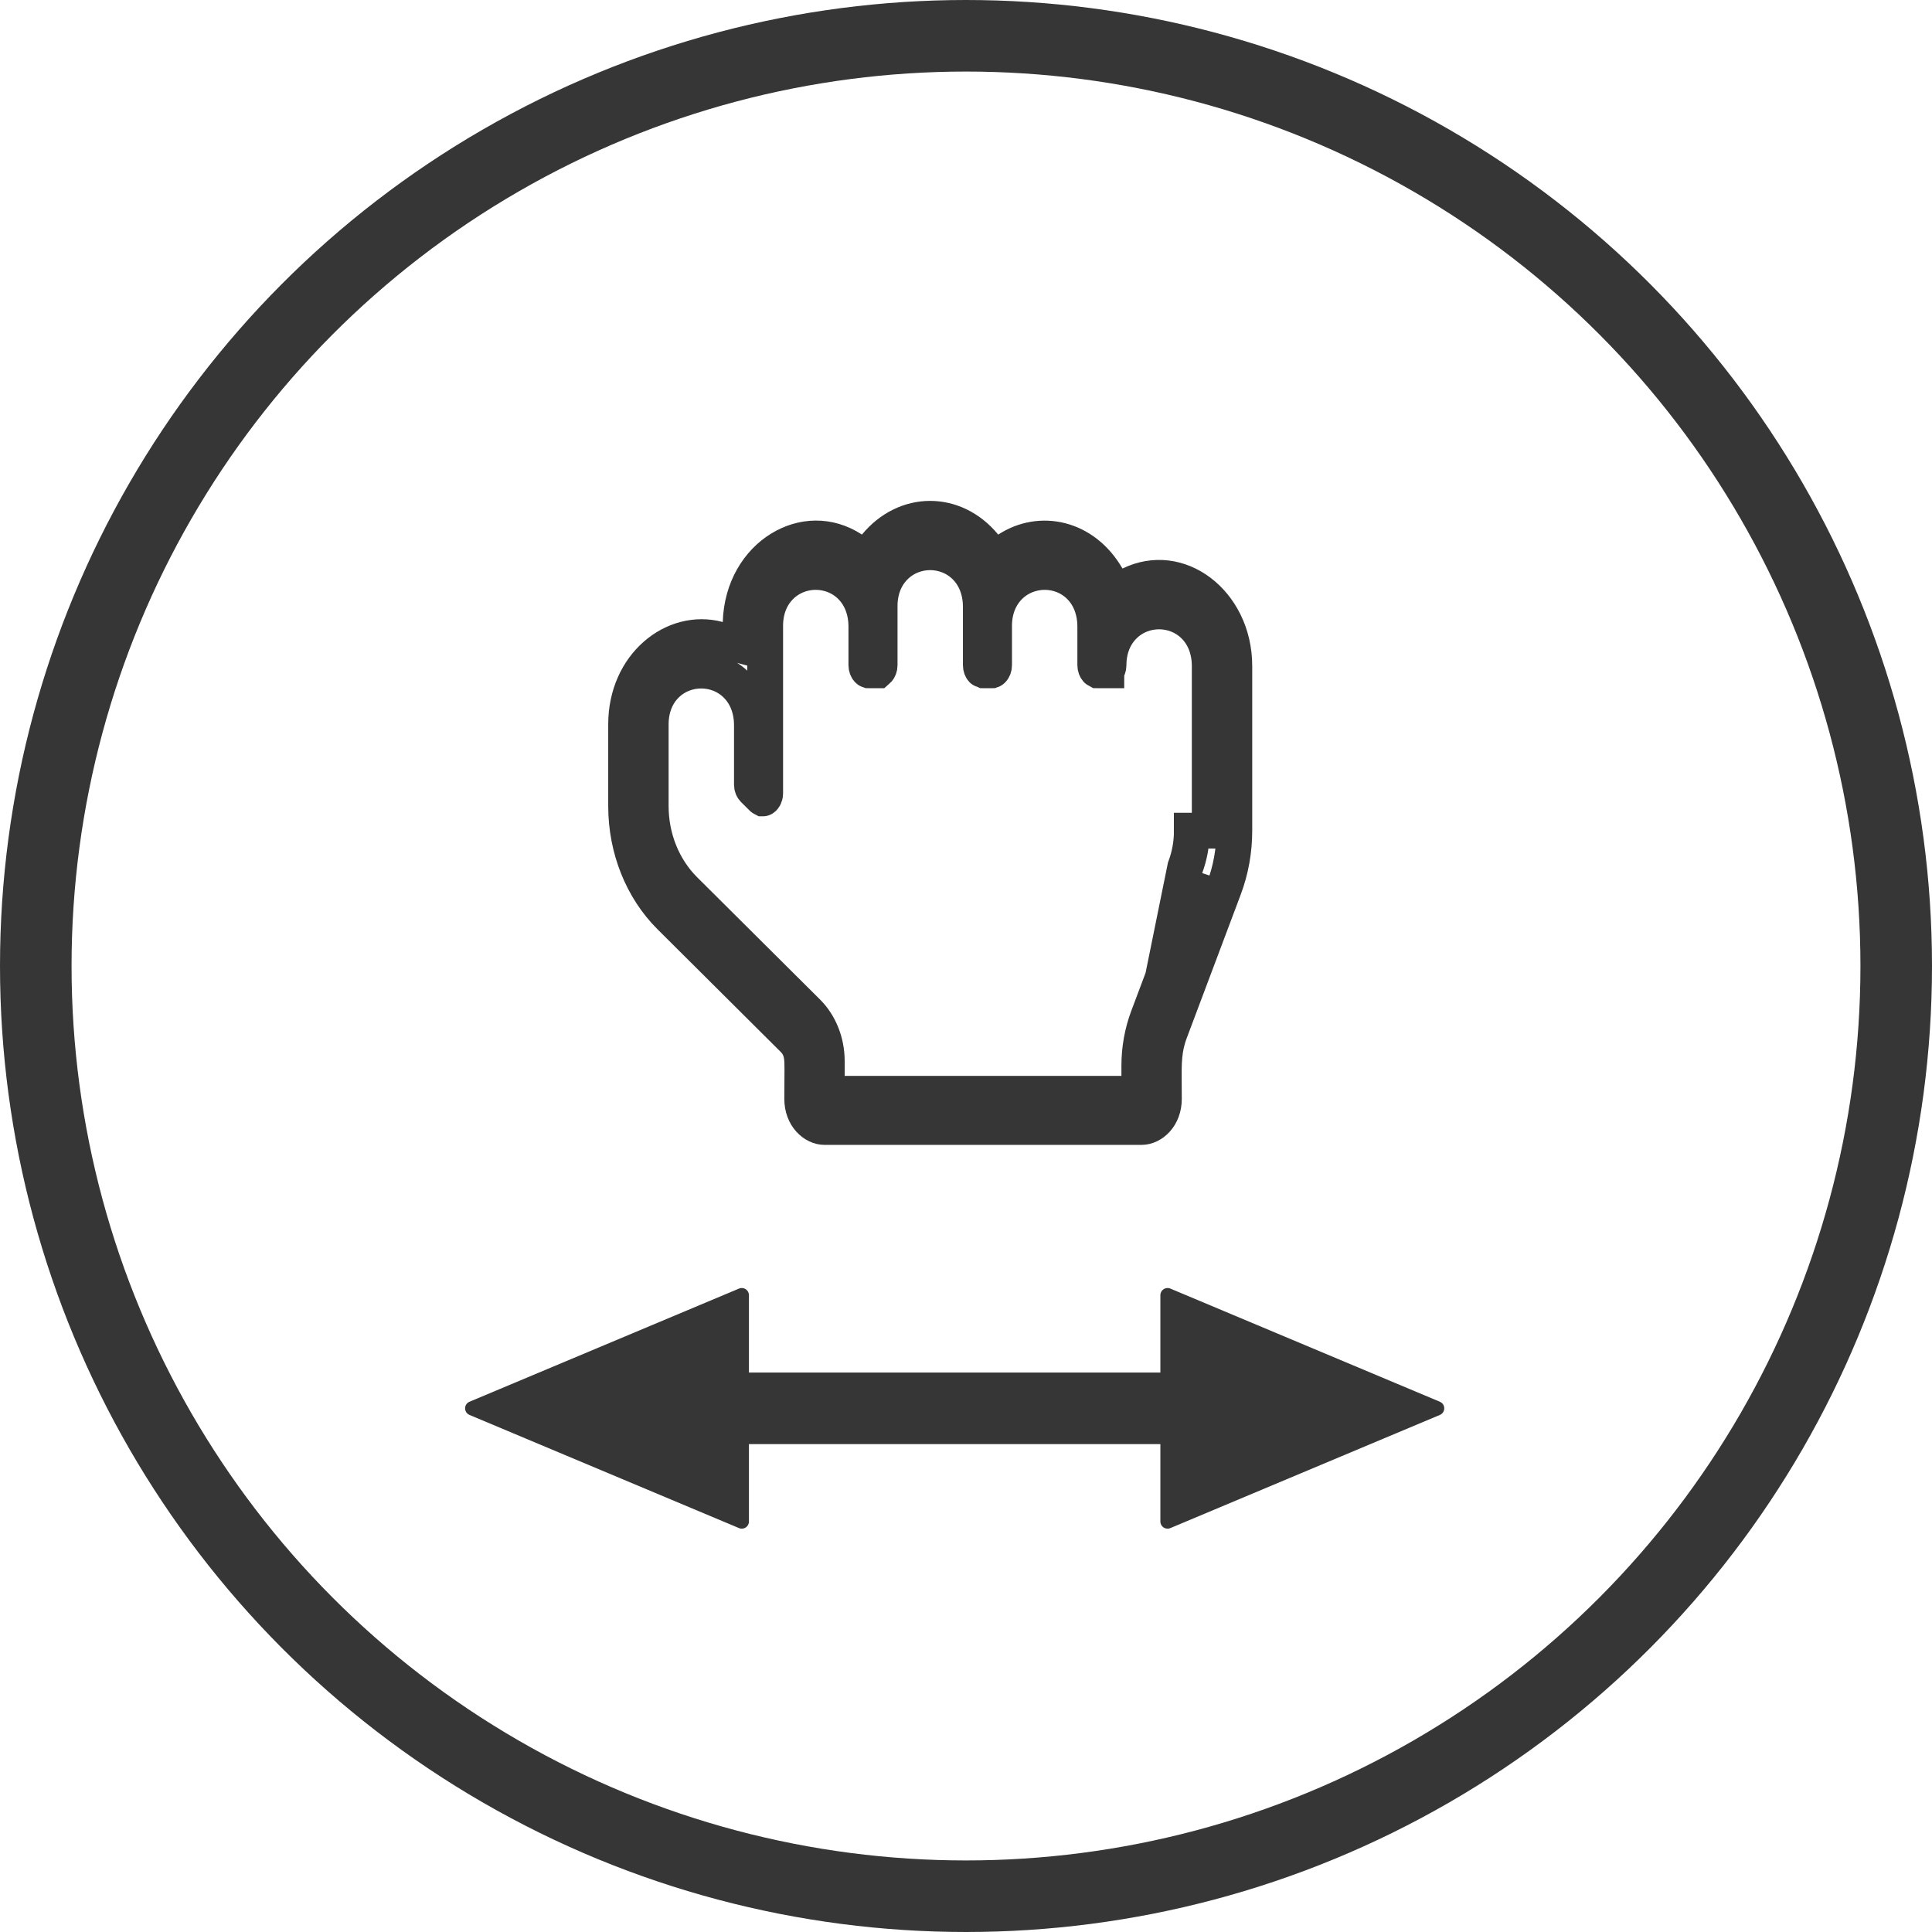 <svg width="54" height="54" viewBox="0 0 54 54" fill="none" xmlns="http://www.w3.org/2000/svg">
<circle cx="27" cy="27" r="26" stroke="#363636" stroke-width="2"/>
<path d="M31.844 30.571H31.344H23.609H23.109V30.071V29.658C23.109 29.124 22.905 28.627 22.568 28.292L22.568 28.292L19.133 24.874L19.133 24.874C18.525 24.269 18.188 23.415 18.188 22.533V20.245C18.188 19.791 18.346 19.406 18.624 19.135C18.896 18.87 19.253 18.741 19.604 18.743C19.954 18.744 20.312 18.875 20.583 19.146C20.86 19.422 21.016 19.812 21.016 20.272V21.928V21.929C21.016 21.958 21.021 21.986 21.031 22.01C21.04 22.033 21.052 22.049 21.061 22.059C21.061 22.059 21.061 22.059 21.061 22.059L21.308 22.304L21.308 22.304C21.316 22.312 21.322 22.315 21.324 22.316C21.325 22.316 21.326 22.316 21.326 22.315C21.332 22.312 21.347 22.302 21.362 22.276C21.376 22.25 21.387 22.214 21.387 22.174C21.387 22.174 21.387 22.174 21.387 22.174V17.49C21.387 17.036 21.546 16.652 21.823 16.381C22.094 16.116 22.451 15.986 22.801 15.986C23.152 15.987 23.511 16.117 23.783 16.389C24.059 16.665 24.215 17.056 24.215 17.517V18.592C24.215 18.652 24.236 18.695 24.256 18.717C24.265 18.728 24.273 18.733 24.276 18.734C24.277 18.734 24.277 18.735 24.278 18.735H24.523C24.523 18.735 24.524 18.734 24.525 18.734C24.528 18.733 24.535 18.728 24.545 18.717C24.565 18.695 24.586 18.652 24.586 18.592V16.939C24.586 16.485 24.745 16.101 25.022 15.83C25.293 15.564 25.651 15.435 26.001 15.435C26.351 15.436 26.71 15.567 26.982 15.838C27.259 16.115 27.414 16.505 27.414 16.966V18.592C27.414 18.652 27.435 18.695 27.455 18.717C27.465 18.728 27.472 18.733 27.475 18.734C27.476 18.734 27.477 18.735 27.477 18.735H27.722C27.723 18.735 27.723 18.734 27.724 18.734C27.727 18.733 27.735 18.728 27.744 18.717C27.764 18.695 27.785 18.652 27.785 18.592V17.49C27.785 17.037 27.945 16.653 28.221 16.382C28.492 16.117 28.849 15.987 29.199 15.986C29.55 15.986 29.909 16.116 30.181 16.388C30.458 16.665 30.613 17.056 30.613 17.517V18.592C30.613 18.652 30.635 18.695 30.654 18.717C30.664 18.728 30.672 18.733 30.674 18.734C30.675 18.734 30.676 18.735 30.676 18.735H30.922C30.922 18.735 30.922 18.734 30.923 18.734C30.926 18.733 30.934 18.728 30.943 18.717C30.963 18.695 30.984 18.652 30.984 18.592C30.984 18.138 31.143 17.754 31.421 17.483C31.692 17.217 32.05 17.088 32.4 17.089C32.75 17.09 33.108 17.221 33.38 17.492C33.657 17.769 33.812 18.159 33.812 18.619V23.217V23.217H33.312C33.313 23.571 33.249 23.921 33.127 24.246L31.844 30.571ZM31.844 30.571V30.071V29.787C31.844 29.316 31.927 28.858 32.089 28.426C32.089 28.426 32.089 28.426 32.089 28.426L33.595 24.423L31.844 30.571ZM30.941 16.141L31.174 16.544L31.593 16.34C32.266 16.013 32.973 16.126 33.53 16.545C34.092 16.969 34.5 17.709 34.5 18.619V23.217C34.5 23.777 34.402 24.32 34.209 24.832L32.703 28.836C32.52 29.322 32.524 29.693 32.529 30.33C32.53 30.448 32.531 30.576 32.531 30.714C32.531 31.213 32.191 31.5 31.906 31.5H23.047C22.762 31.5 22.422 31.213 22.422 30.714C22.422 30.51 22.424 30.334 22.425 30.185C22.427 29.955 22.428 29.788 22.423 29.673C22.418 29.571 22.406 29.449 22.36 29.329C22.307 29.192 22.229 29.101 22.165 29.038C22.165 29.038 22.165 29.038 22.165 29.038L18.73 25.619L18.73 25.619C17.956 24.849 17.5 23.725 17.5 22.533V20.245C17.5 18.586 18.839 17.538 20.071 17.868L20.681 18.031L20.701 17.4C20.73 16.443 21.203 15.717 21.813 15.342C22.419 14.968 23.165 14.932 23.818 15.36L24.193 15.606L24.478 15.259C25.306 14.252 26.679 14.242 27.514 15.26L27.798 15.607L28.174 15.361C29.07 14.776 30.289 15.013 30.941 16.141Z" stroke="#363636"/>
<path fill-rule="evenodd" clip-rule="evenodd" d="M13.123 39.548C12.959 39.479 12.959 39.248 13.123 39.179L20.656 36.016C20.788 35.961 20.933 36.057 20.933 36.2V38.363H32.433V36.2C32.433 36.057 32.579 35.961 32.711 36.016L40.244 39.179C40.408 39.248 40.408 39.479 40.244 39.548L32.711 42.711C32.579 42.766 32.433 42.67 32.433 42.527V40.363H20.933V42.527C20.933 42.67 20.788 42.766 20.656 42.711L13.123 39.548Z" fill="#363636"/>
</svg>
